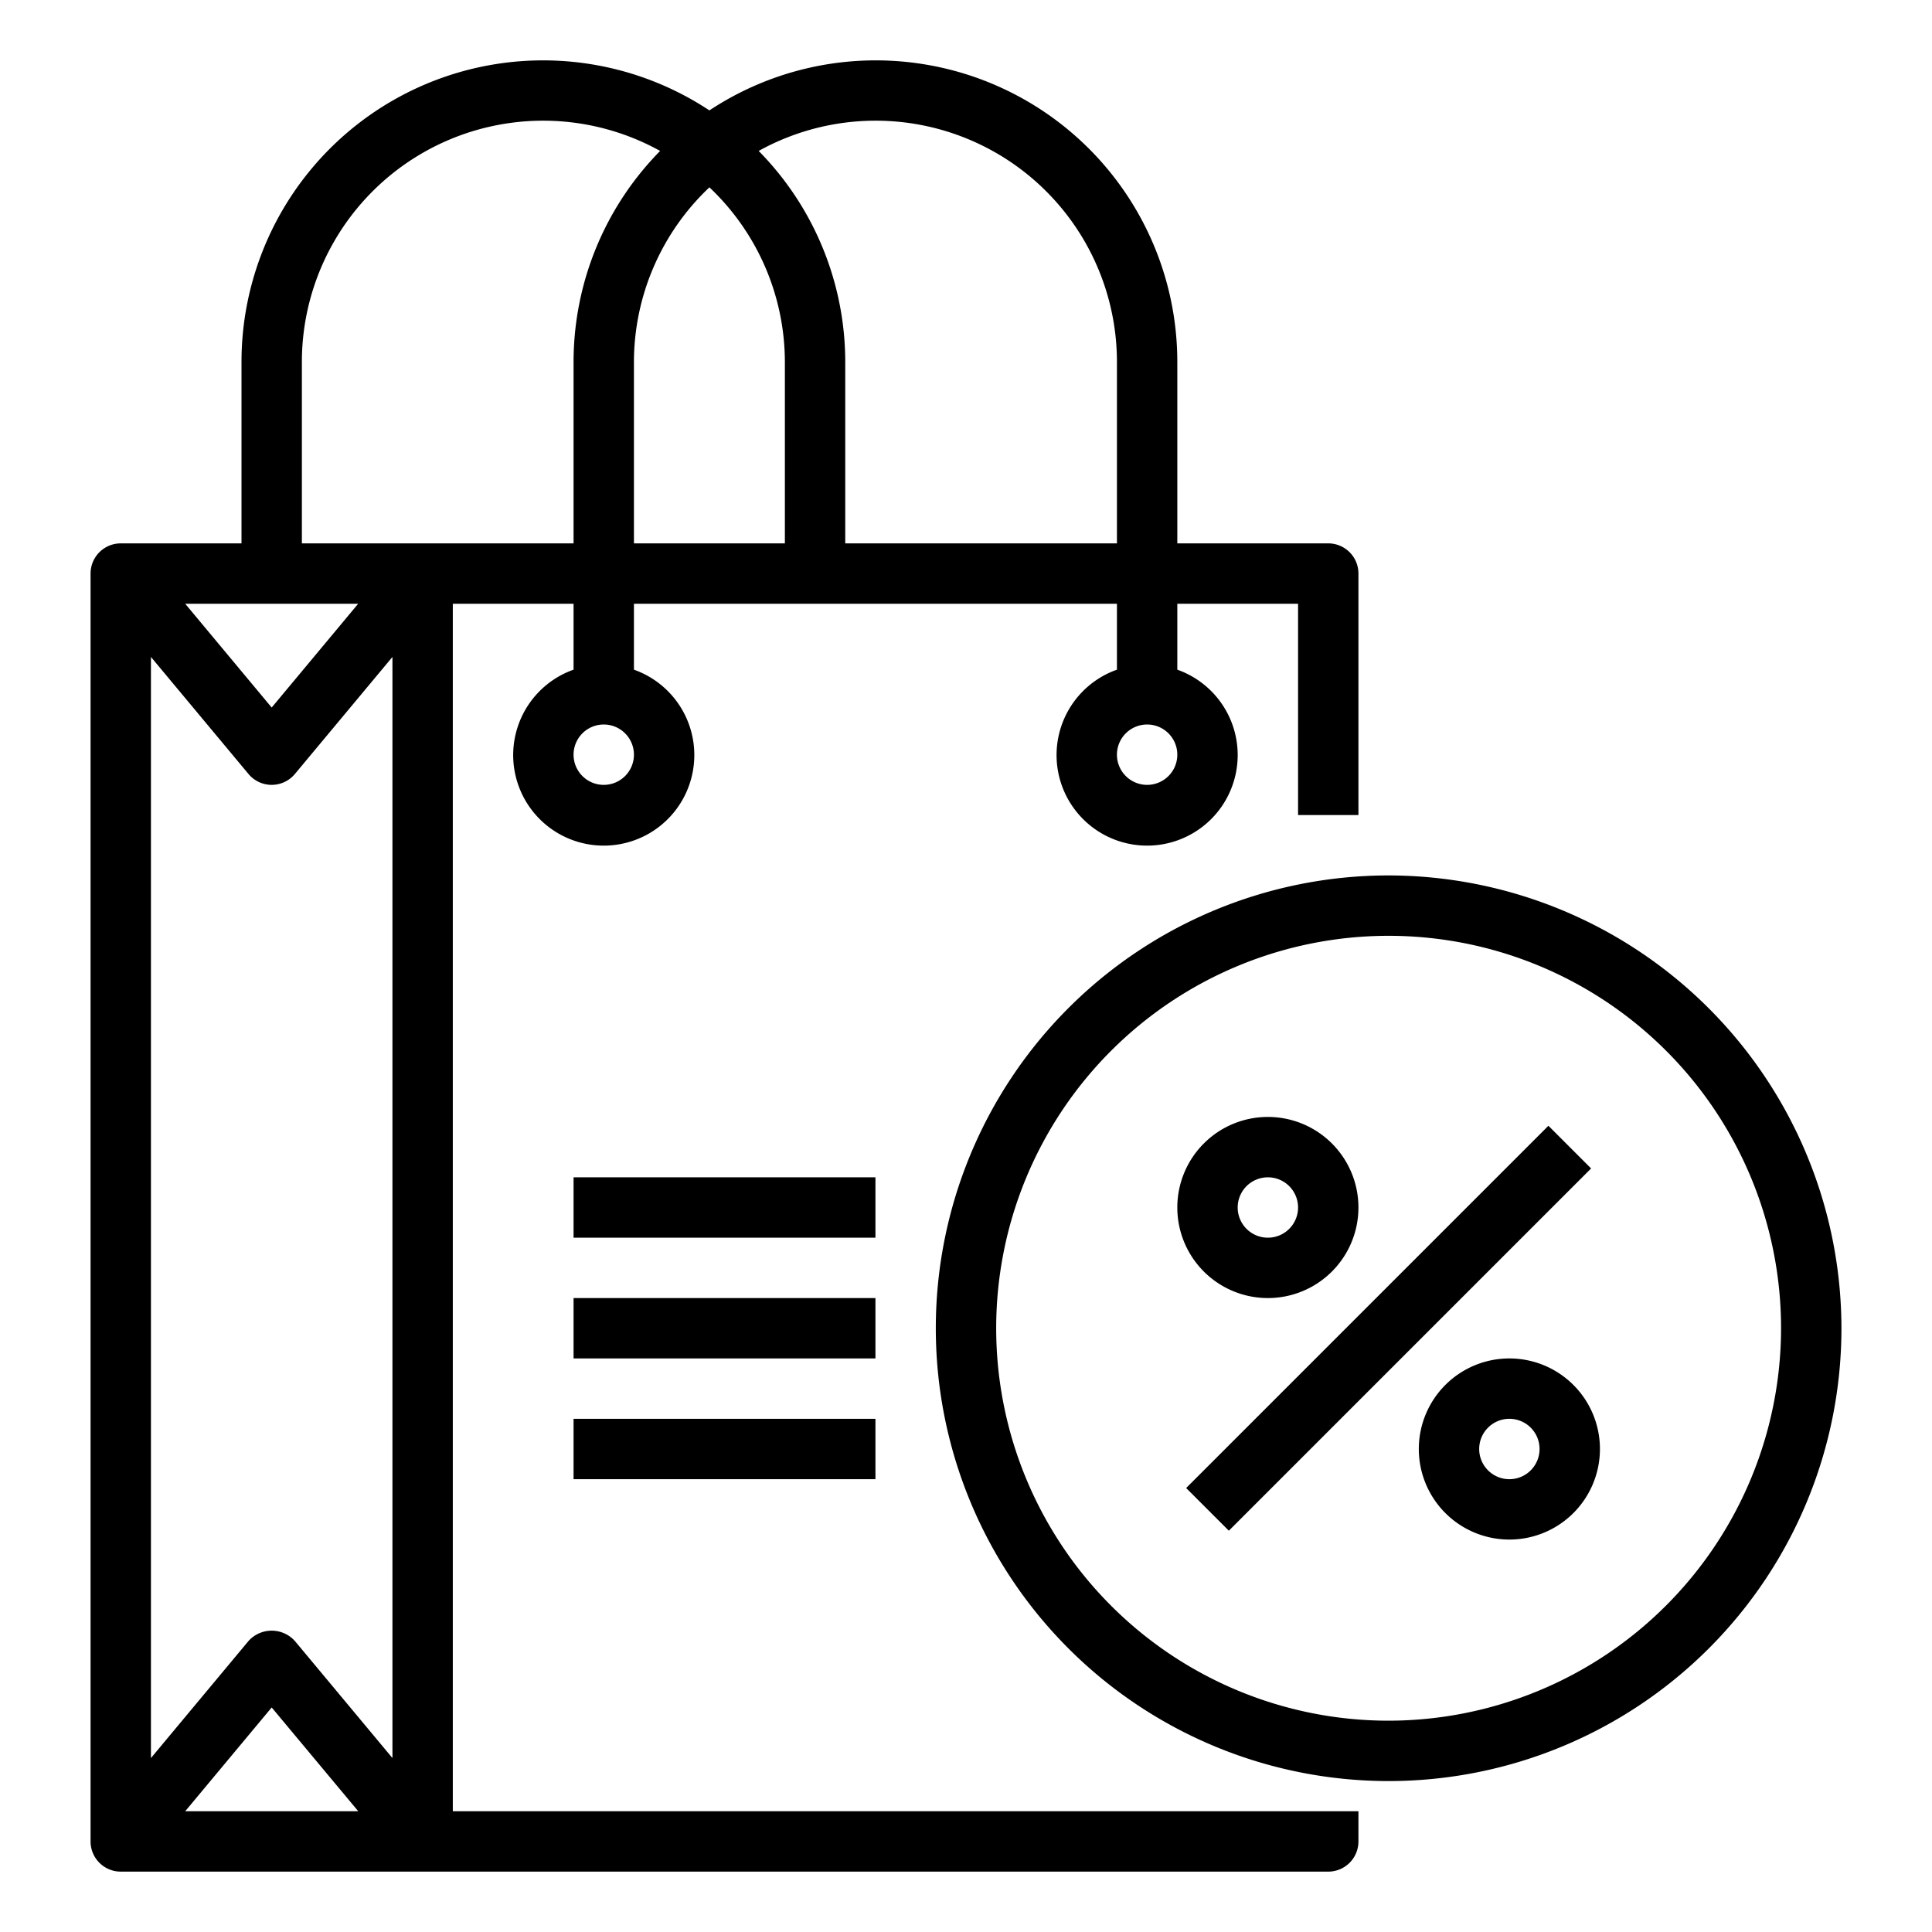 <svg xmlns="http://www.w3.org/2000/svg" viewBox="0 0 64 64" x="0px" y="0px"><g><path d="M15,20h4v2.184a3,3,0,1,0,2,0V20H37v2.184a3,3,0,1,0,2,0V20h4v7h2V19a1,1,0,0,0-1-1H39V12A9.99,9.99,0,0,0,23.5,3.657,9.99,9.99,0,0,0,8,12v6H4a1,1,0,0,0-1,1V61a1,1,0,0,0,1,1H44a1,1,0,0,0,1-1V60H15Zm5,6a1,1,0,1,1,1-1A1,1,0,0,1,20,26Zm18,0a1,1,0,1,1,1-1A1,1,0,0,1,38,26ZM23.5,6.206A7.97,7.97,0,0,1,26,12v6H21V12A7.97,7.97,0,0,1,23.5,6.206ZM37,12v6H28V12a9.966,9.966,0,0,0-2.868-7A7.993,7.993,0,0,1,37,12ZM10,12A7.993,7.993,0,0,1,21.868,5,9.966,9.966,0,0,0,19,12v6H10ZM9.768,54.36a1.033,1.033,0,0,0-1.536,0L5,58.238V21.762L8.232,25.64a1,1,0,0,0,1.536,0L13,21.762V58.238Zm2.1,5.64H6.135L9,56.562ZM6.135,20h5.73L9,23.438Z"></path><rect x="19" y="39" width="10" height="2"></rect><rect x="19" y="43" width="10" height="2"></rect><rect x="19" y="47" width="10" height="2"></rect><path d="M46,29A15,15,0,1,0,61,44,15.017,15.017,0,0,0,46,29Zm0,28A13,13,0,1,1,59,44,13.015,13.015,0,0,1,46,57Z"></path><rect x="37.515" y="43" width="16.971" height="2" transform="translate(-17.64 45.414) rotate(-45)"></rect><path d="M50,45a3,3,0,1,0,3,3A3,3,0,0,0,50,45Zm0,4a1,1,0,1,1,1-1A1,1,0,0,1,50,49Z"></path><path d="M42,43a3,3,0,1,0-3-3A3,3,0,0,0,42,43Zm0-4a1,1,0,1,1-1,1A1,1,0,0,1,42,39Z"></path></g></svg>